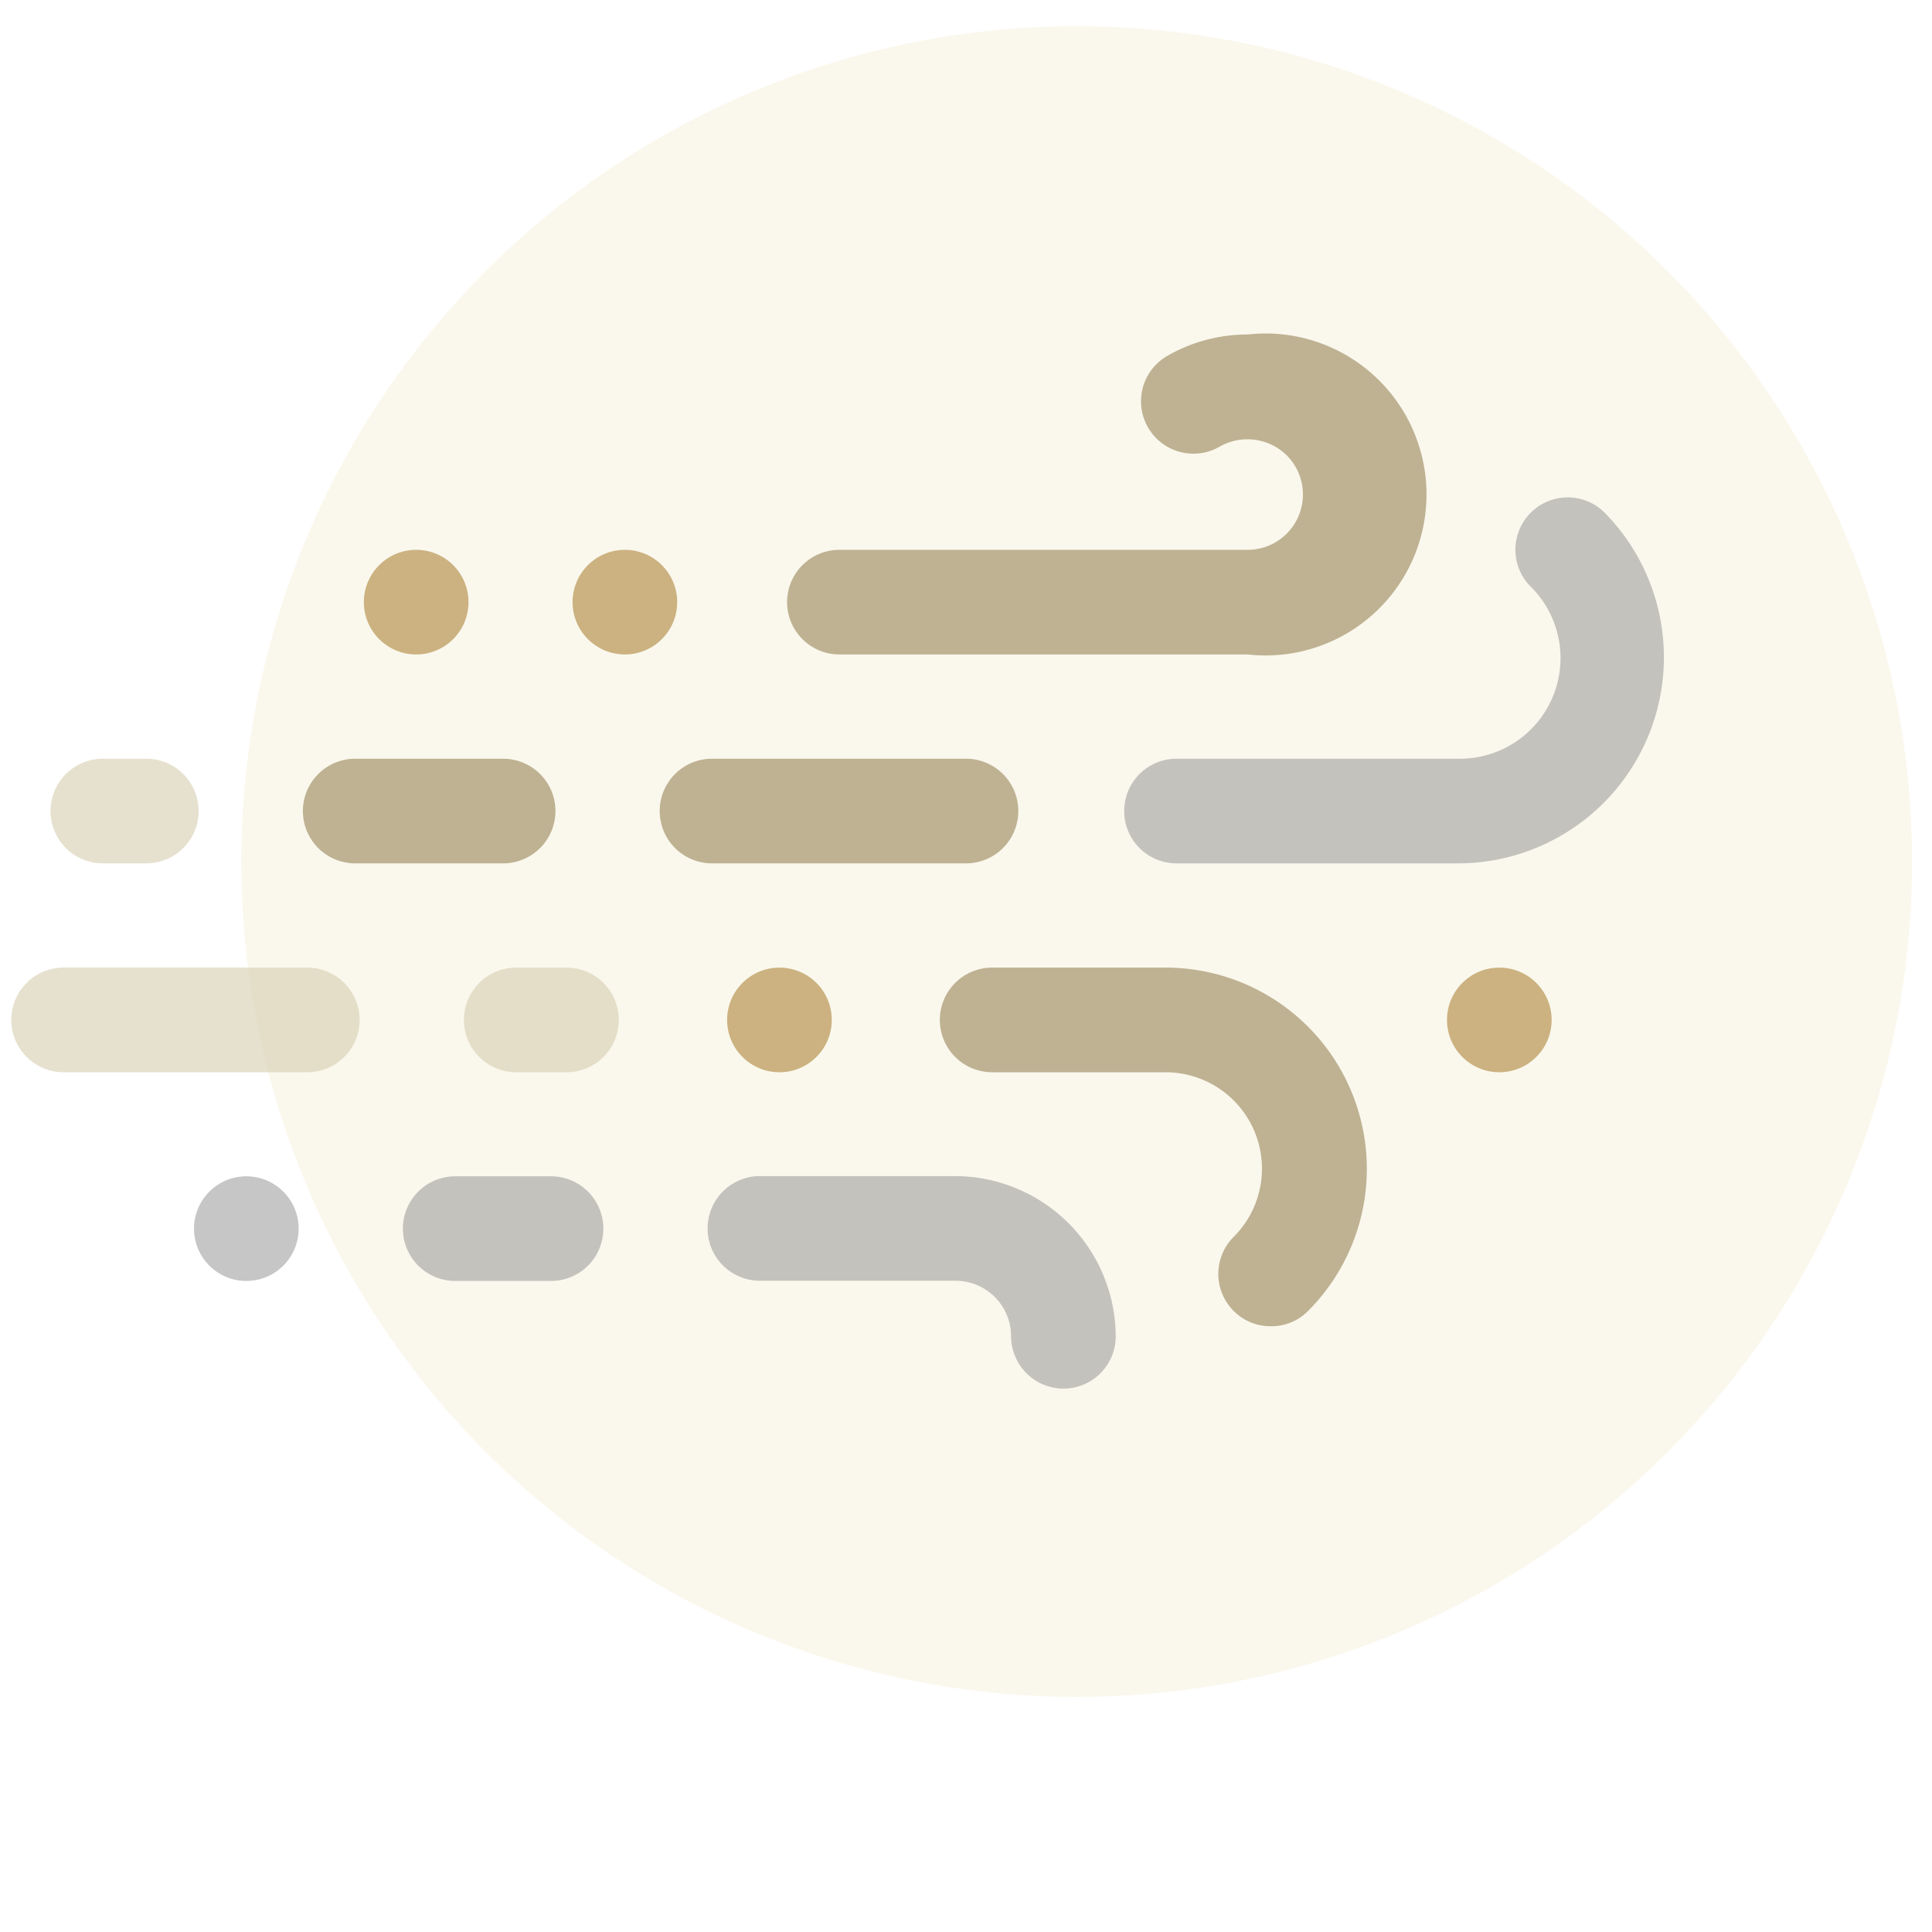 <svg xmlns="http://www.w3.org/2000/svg" width="96" height="96" viewBox="0 0 96 96"><defs><style>.cls-1{fill:none;}.cls-2{opacity:0.1;}.cls-3{fill:#cfb344;}.cls-4{opacity:0.48;}.cls-5{fill:#878787;}.cls-6{fill:#bfb293;}.cls-7{opacity:0.6;}.cls-8{fill:#d6cdaf;}.cls-9{fill:#ccb281;}</style></defs><title>13-dust-night</title><g id="Forecast_Icons_Outlined" data-name="Forecast Icons Outlined"><rect class="cls-1" width="96" height="96"/><g class="cls-2"><circle class="cls-3" cx="53.5" cy="42.81" r="41.51"/></g><g class="cls-4"><path class="cls-5" d="M72.46,42.9h-14a2.6,2.6,0,1,1,0-5.2h14A5,5,0,0,0,76,29.09a2.6,2.6,0,0,1,3.68-3.67A10.24,10.24,0,0,1,72.46,42.9Z"/></g><path class="cls-6" d="M63.14,65.9a2.56,2.56,0,0,1-1.84-.76,2.6,2.6,0,0,1,0-3.68,4.79,4.79,0,0,0-3.39-8.18H49.3a2.6,2.6,0,1,1,0-5.2h8.61A10,10,0,0,1,65,65.14,2.56,2.56,0,0,1,63.14,65.9Z"/><g class="cls-4"><path class="cls-5" d="M27.38,63.65H22.62a2.6,2.6,0,0,1,0-5.2h4.76a2.6,2.6,0,1,1,0,5.2Z"/></g><g class="cls-7"><path class="cls-8" d="M28.15,53.28h-2.5a2.6,2.6,0,1,1,0-5.2h2.5a2.6,2.6,0,0,1,0,5.2Z"/></g><g class="cls-7"><path class="cls-8" d="M15.27,53.28H3.16a2.6,2.6,0,0,1,0-5.2H15.27a2.6,2.6,0,0,1,0,5.2Z"/></g><path class="cls-6" d="M48,42.9H35.38a2.6,2.6,0,1,1,0-5.2H48a2.6,2.6,0,1,1,0,5.2Z"/><g class="cls-4"><path class="cls-5" d="M52.84,69a2.61,2.61,0,0,1-2.6-2.6,2.76,2.76,0,0,0-2.75-2.76H37.76a2.6,2.6,0,1,1,0-5.2h9.73a8,8,0,0,1,7.95,8A2.6,2.6,0,0,1,52.84,69Z"/></g><path class="cls-6" d="M61.93,32.52H41.71a2.6,2.6,0,1,1,0-5.2H61.93a2.75,2.75,0,0,0,2-4.7,2.79,2.79,0,0,0-3.32-.43,2.6,2.6,0,0,1-2.62-4.5,8,8,0,0,1,4-1.07,8,8,0,1,1,0,15.9Z"/><circle class="cls-9" cx="74.5" cy="50.68" r="2.6"/><circle class="cls-9" cx="38.73" cy="50.68" r="2.6"/><g class="cls-4"><circle class="cls-5" cx="12.24" cy="61.05" r="2.6"/></g><circle class="cls-9" cx="20.68" cy="29.92" r="2.6"/><circle class="cls-9" cx="31.05" cy="29.92" r="2.6"/><path class="cls-6" d="M25,42.9H17.65a2.6,2.6,0,0,1,0-5.2H25a2.6,2.6,0,1,1,0,5.2Z"/><g class="cls-7"><path class="cls-8" d="M7.27,42.9H5.11a2.6,2.6,0,0,1,0-5.2H7.27a2.6,2.6,0,1,1,0,5.2Z"/></g></g></svg>